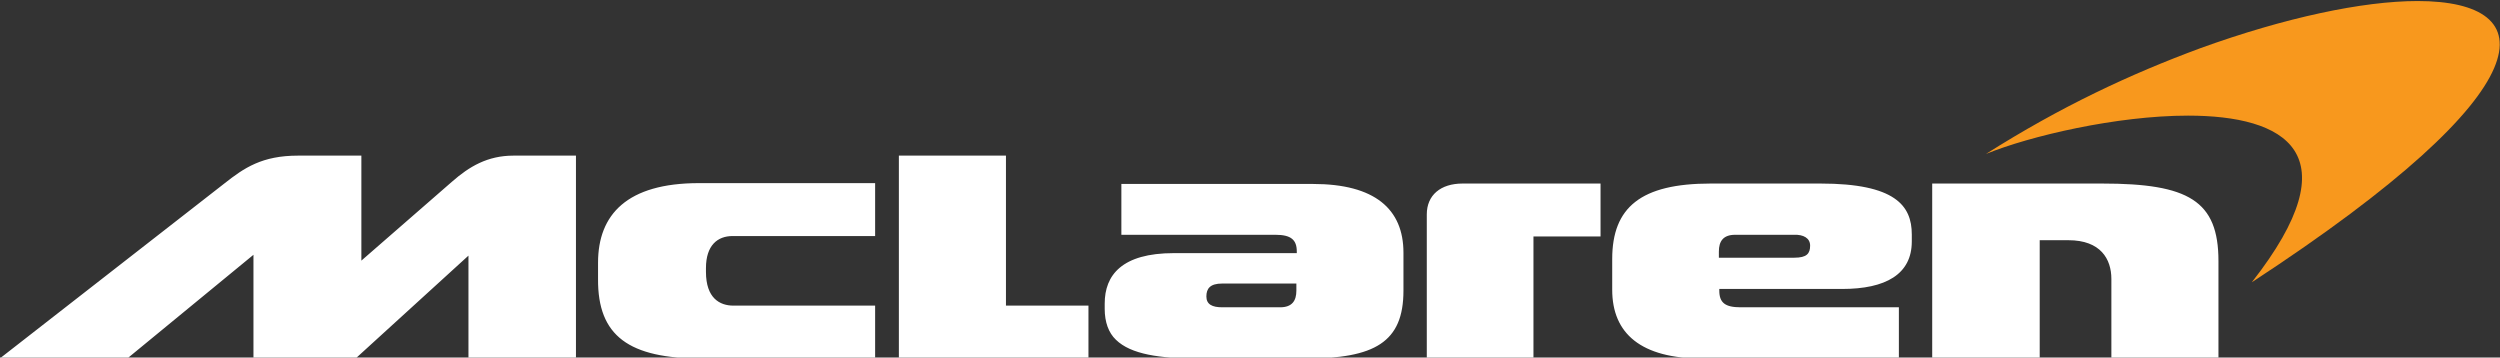 <?xml version="1.0" encoding="utf-8"?>
<!-- Generator: Adobe Illustrator 27.9.0, SVG Export Plug-In . SVG Version: 6.00 Build 0)  -->
<svg version="1.1" id="Layer_1" xmlns="http://www.w3.org/2000/svg" xmlns:xlink="http://www.w3.org/1999/xlink" x="0px" y="0px"
	 viewBox="0 0 600 85.8" style="enable-background:new 0 0 600 85.8;" xml:space="preserve">
<rect x="0" y="0" width="600" height="85.8" fill="#333333" stroke="none"/>
<style type="text/css">
	.st0{fill:#FFFFFF;}
	.st1{fill:#F8981D;}
</style>
<path class="st0" d="M532.43,86.05c0,0,0-16.7,0-23.4c0-14.5-7.2-18.6-27.9-18.6c-0.2,0-40.8,0-40.8,0v42h25.8v-28.4
	c0,0,5.1,0,6.9,0c7.7,0,10.3,4.5,10.3,9.3c0,2.5,0,19.1,0,19.1H532.43L532.43,86.05z M458.83,57.95c0-0.5,0-1.1,0-1.7
	c0-6.9-4-12.2-21.9-12.2c-4.8,0-20.8,0-26.4,0c-16.7,0-23.6,5.7-23.6,18.1c0,2.4,0,5.1,0,7.4c0,10.5,6.9,16.5,21.7,16.5h47.1v-12.3
	h-38c-3.7,0-5.1-1.1-5.1-4v-0.4c3,0,22.4,0,29.5,0C452.53,69.35,458.83,65.85,458.83,57.95L458.83,57.95z M434.43,58.95
	c0,1.9-0.8,2.9-3.8,2.9h-18.1v-1.5c0-2.4,1-4,3.9-4s14.1,0,14.1,0C432.83,56.25,434.43,57.15,434.43,58.95L434.43,58.95z
	 M368.03,56.75h16.1v-12.7c0,0-20.1,0-33.1,0c-5.3,0-8.6,2.8-8.6,7.4c0,2.2,0,34.6,0,34.6h25.6V56.75L368.03,56.75z M336.83,69.75
	c0-2.4,0-6.9,0-9.1c0-10.5-6.9-16.5-21.7-16.5h-46v12.2h37c3.7,0,5.1,1.2,5.1,4v0.4c-3,0-22.4,0-29.5,0c-12.5,0-16.6,5.3-16.6,12.1
	c0,0.5,0,0.7,0,1.3c0,3.1,0.9,5.7,2.7,7.4c3.6,3.5,10.5,4.5,19.9,4.5c4.8,0,20,0,25.6,0C329.93,86.05,336.83,82.15,336.83,69.75
	L336.83,69.75z M311.13,69.75c0,2.4-1,4-3.9,4s-13.9,0-13.9,0c-2.4,0-3.8-0.7-3.8-2.6s0.9-3.1,3.8-3.1h17.8V69.75L311.13,69.75z
	 M261.23,86.05v-12.7h-19.8v-36h-25.7v48.7H261.23 M168.53,86.05c6.4,0,41.5,0,41.5,0v-12.7c0,0-31,0-34,0c-3.3,0-6.6-1.8-6.6-8.1
	v-0.9c0-5.5,2.8-7.7,6.4-7.7c1.6,0,25.5,0,34.2,0v-12.7c-12.2,0-42.2,0-42.3,0c-17.2,0-24.2,7.5-24.2,19.1v3.9
	C143.43,80.65,150.93,86.05,168.53,86.05L168.53,86.05z M112.43,86.05h25.8v-48.7c0,0-7.4,0-15,0c-6.2,0-10.6,2.6-14.8,6.3
	c-4.7,4.1-21.7,18.9-21.7,18.9v-25.2c0,0-6.9,0-15.2,0c-8.6,0-12.9,2.9-17.7,6.7c-3.3,2.6-53.9,42-53.9,42h30.6l30.3-24.9v24.9h24.5
	l27.1-24.7V86.05L112.43,86.05z"/>
<path class="st1" d="M580.23,0.25c-13.2,0-31.9,4-52.1,11.3c-16.8,6.2-33.5,14-51.5,25.4c10.5-4.3,31.4-9.2,48.5-9.2
	c23.2,0,39.7,8.9,15.3,40C612.33,20.75,610.33,0.25,580.23,0.25"/>
</svg>
